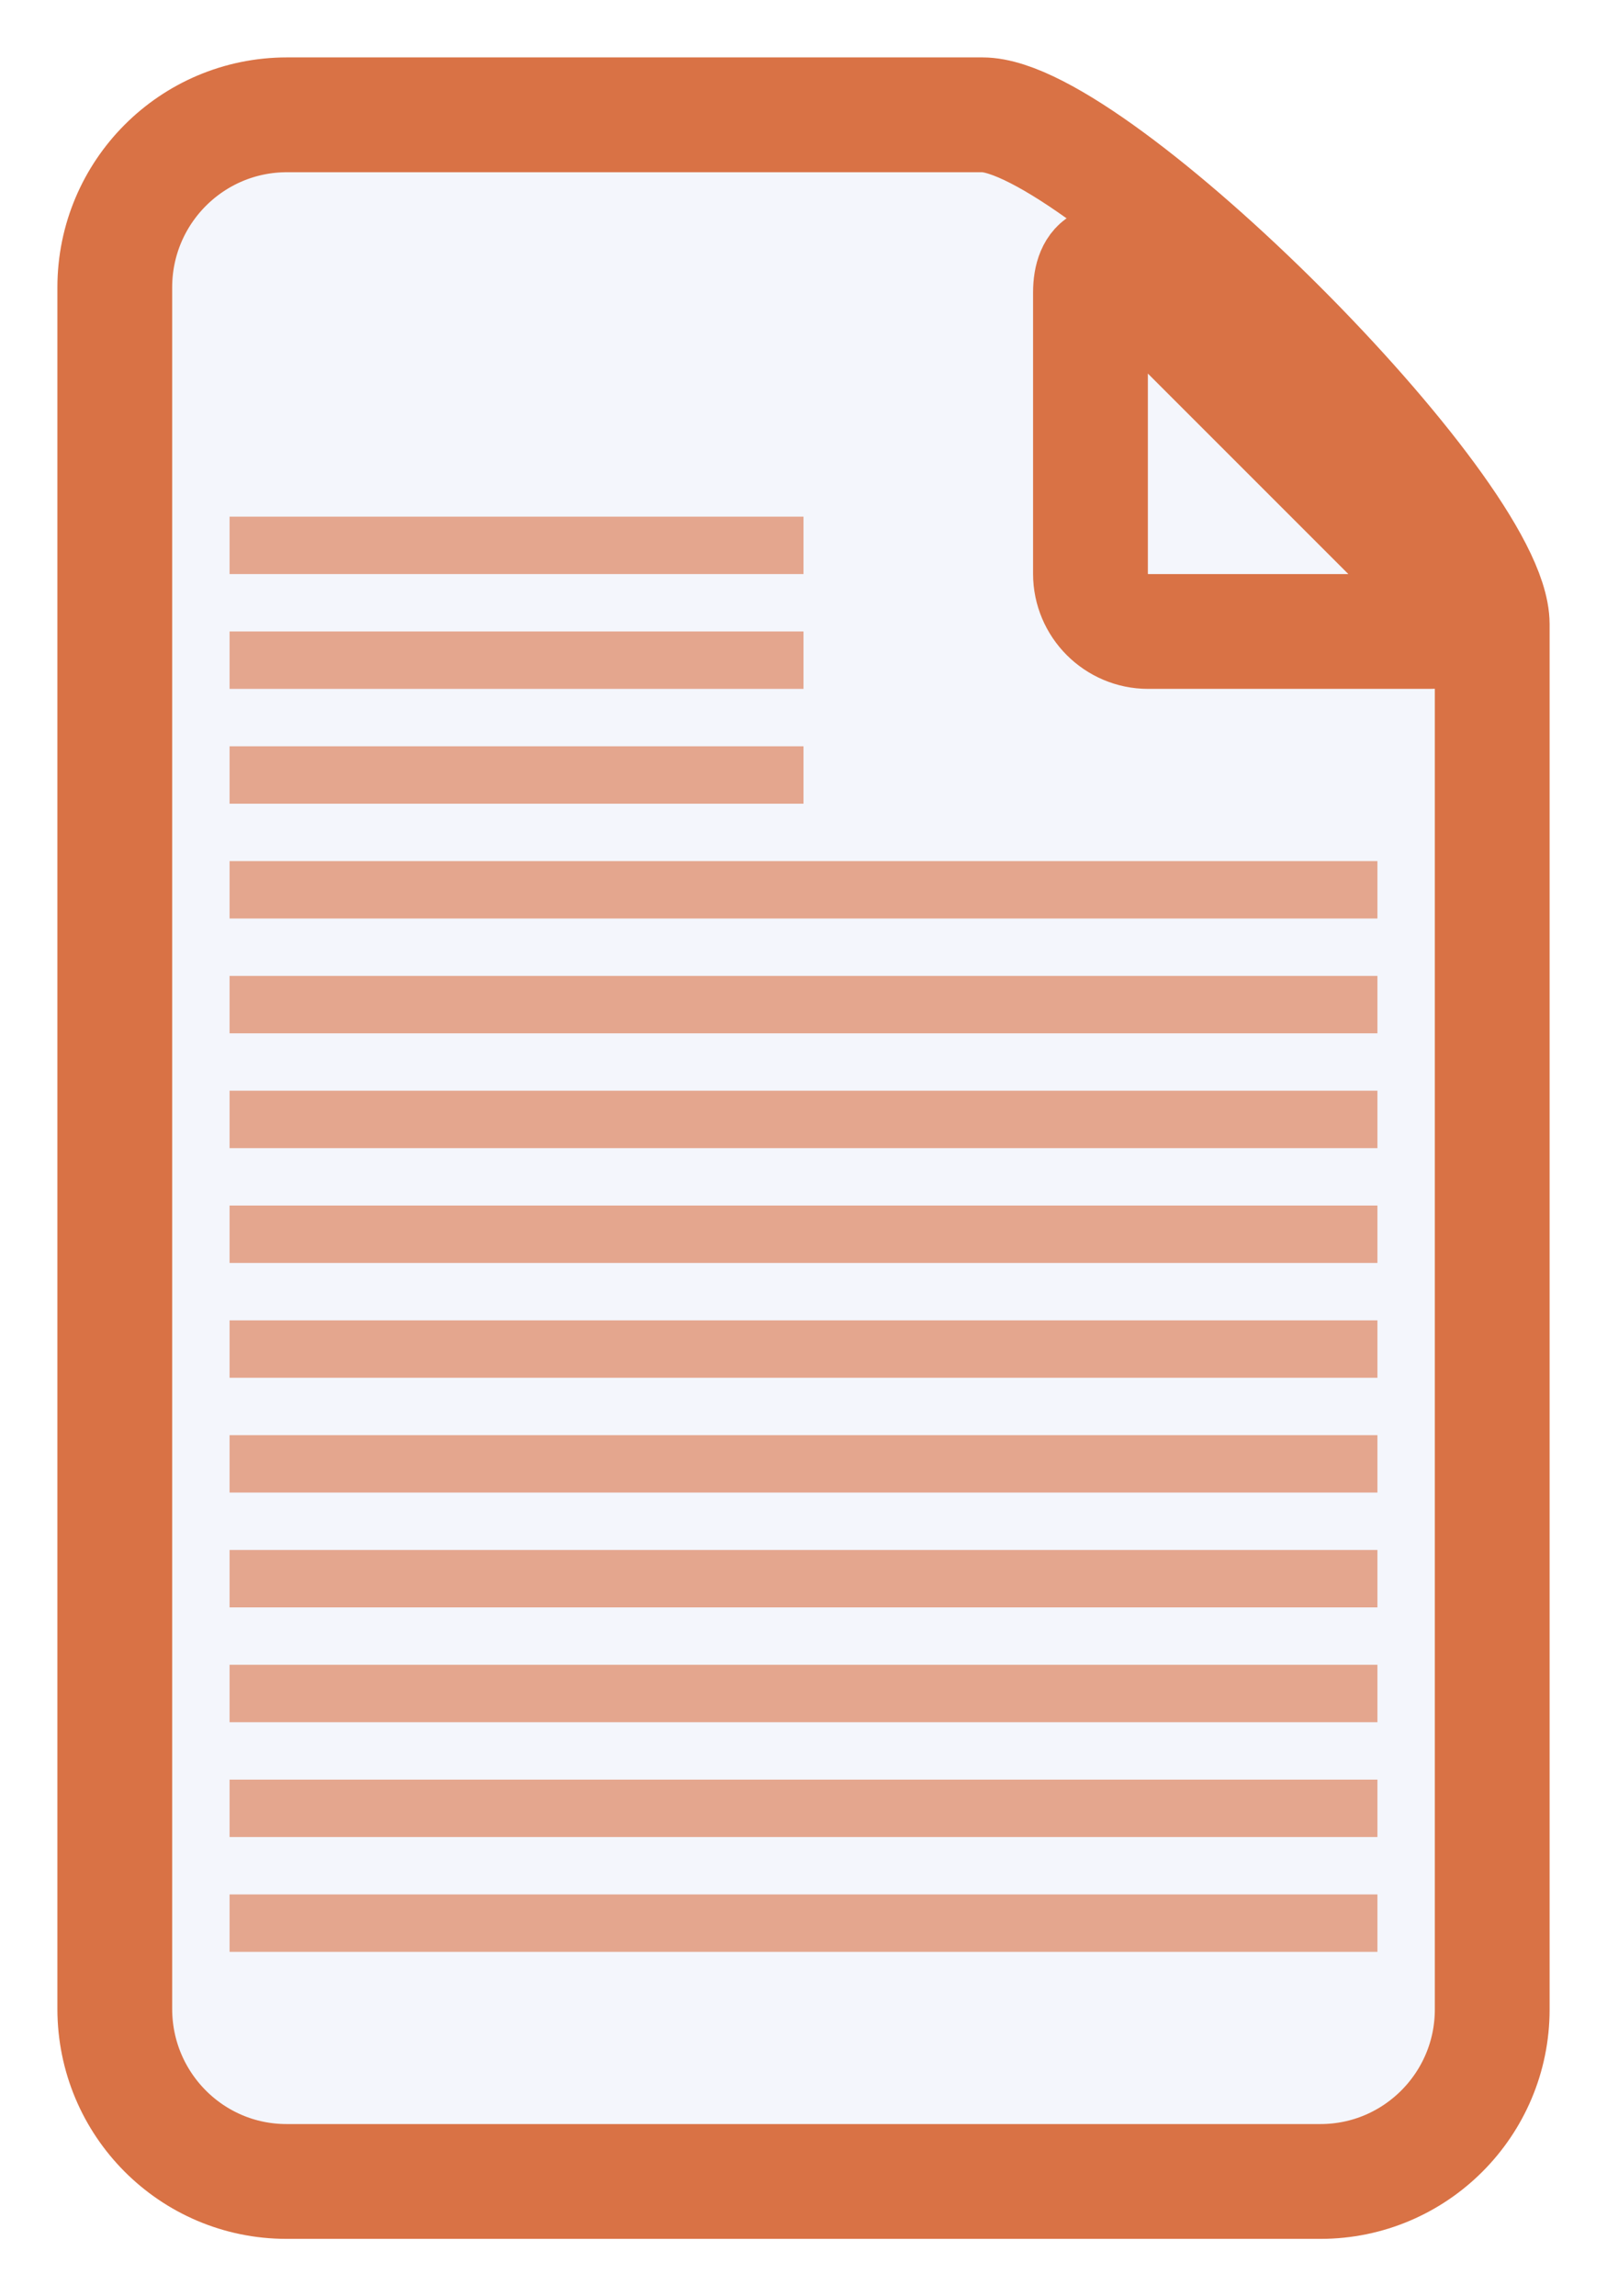 <?xml version="1.0" encoding="utf-8"?>
<svg width="28px" height="40px" viewBox="0 0 28 40" version="1.1" xmlns="http://www.w3.org/2000/svg">
  <title>icon-file-small-document</title>
  <desc>Created with Sketch.</desc>
  <defs>
    <filter x="-50%" y="-50%" width="200%" height="200%" filterUnits="objectBoundingBox" id="filter-1">
      <feOffset dx="0" dy="2" in="SourceAlpha" result="shadowOffsetOuter1"/>
      <feGaussianBlur stdDeviation="0" in="shadowOffsetOuter1" result="shadowBlurOuter1"/>
      <feColorMatrix values="0 0 0 0 0   0 0 0 0 0   0 0 0 0 0  0 0 0 0.07 0" in="shadowBlurOuter1" type="matrix" result="shadowMatrixOuter1"/>
      <feMerge>
        <feMergeNode in="shadowMatrixOuter1"/>
        <feMergeNode in="SourceGraphic"/>
      </feMerge>
    </filter>
  </defs>
  <g id="Drag-&amp;-Drop" stroke="none" stroke-width="1" fill="none" fill-rule="evenodd">
    <g id="Desktop-HD---Drag-&amp;-Drop,-Small-Icons---Dark" transform="translate(-538, -524)">
      <g id="Group" transform="translate(404, 526)">
        <g id="icon-file-small-document" transform="translate(136, 0)">
          <g id="Group">
            <path d="M0,3.007 C0,1.346 1.343,0 3,0 L15.117,0 C17.081,0 24,6.919 24,8.875 L24,33.004 C24,34.658 22.658,36 21.009,36 L2.991,36 C1.339,36 0,34.654 0,32.993 L0,3.007 Z" id="Rectangle-113" stroke-width="2" fill="#F4F6FC" style="stroke: rgb(217, 114, 69);"/>
            <path d="M17,1.097 C17,0.542 17.315,0.407 17.713,0.806 L23.195,6.287 C23.589,6.681 23.455,7 22.904,7 L18.005,7 C17.45,7 17,6.547 17,5.996 L17,1.097 Z" id="Path" stroke-width="2" fill="#F4F6FC" filter="url(#filter-1)" style="stroke: rgb(217, 114, 69);"/>
            <path d="M2,9 L12,9 L12,10 L2,10 L2,9 Z M2,7 L12,7 L12,8 L2,8 L2,7 Z M2,13 L22,13 L22,14 L2,14 L2,13 Z M2,11 L12,11 L12,12 L2,12 L2,11 Z M2,15 L22,15 L22,16 L2,16 L2,15 Z M2,17 L22,17 L22,18 L2,18 L2,17 Z M2,19 L22,19 L22,20 L2,20 L2,19 Z M2,21 L22,21 L22,22 L2,22 L2,21 Z M2,23 L22,23 L22,24 L2,24 L2,23 Z M2,25 L22,25 L22,26 L2,26 L2,25 Z M2,27 L22,27 L22,28 L2,28 L2,27 Z M2,29 L22,29 L22,30 L2,30 L2,29 Z M2,31 L22,31 L22,32 L2,32 L2,31 Z" id="Rectangle-128" opacity="0.6" style="fill: rgb(217, 114, 69);"/>
          </g>
        </g>
      </g>
    </g>
  </g>
</svg>
